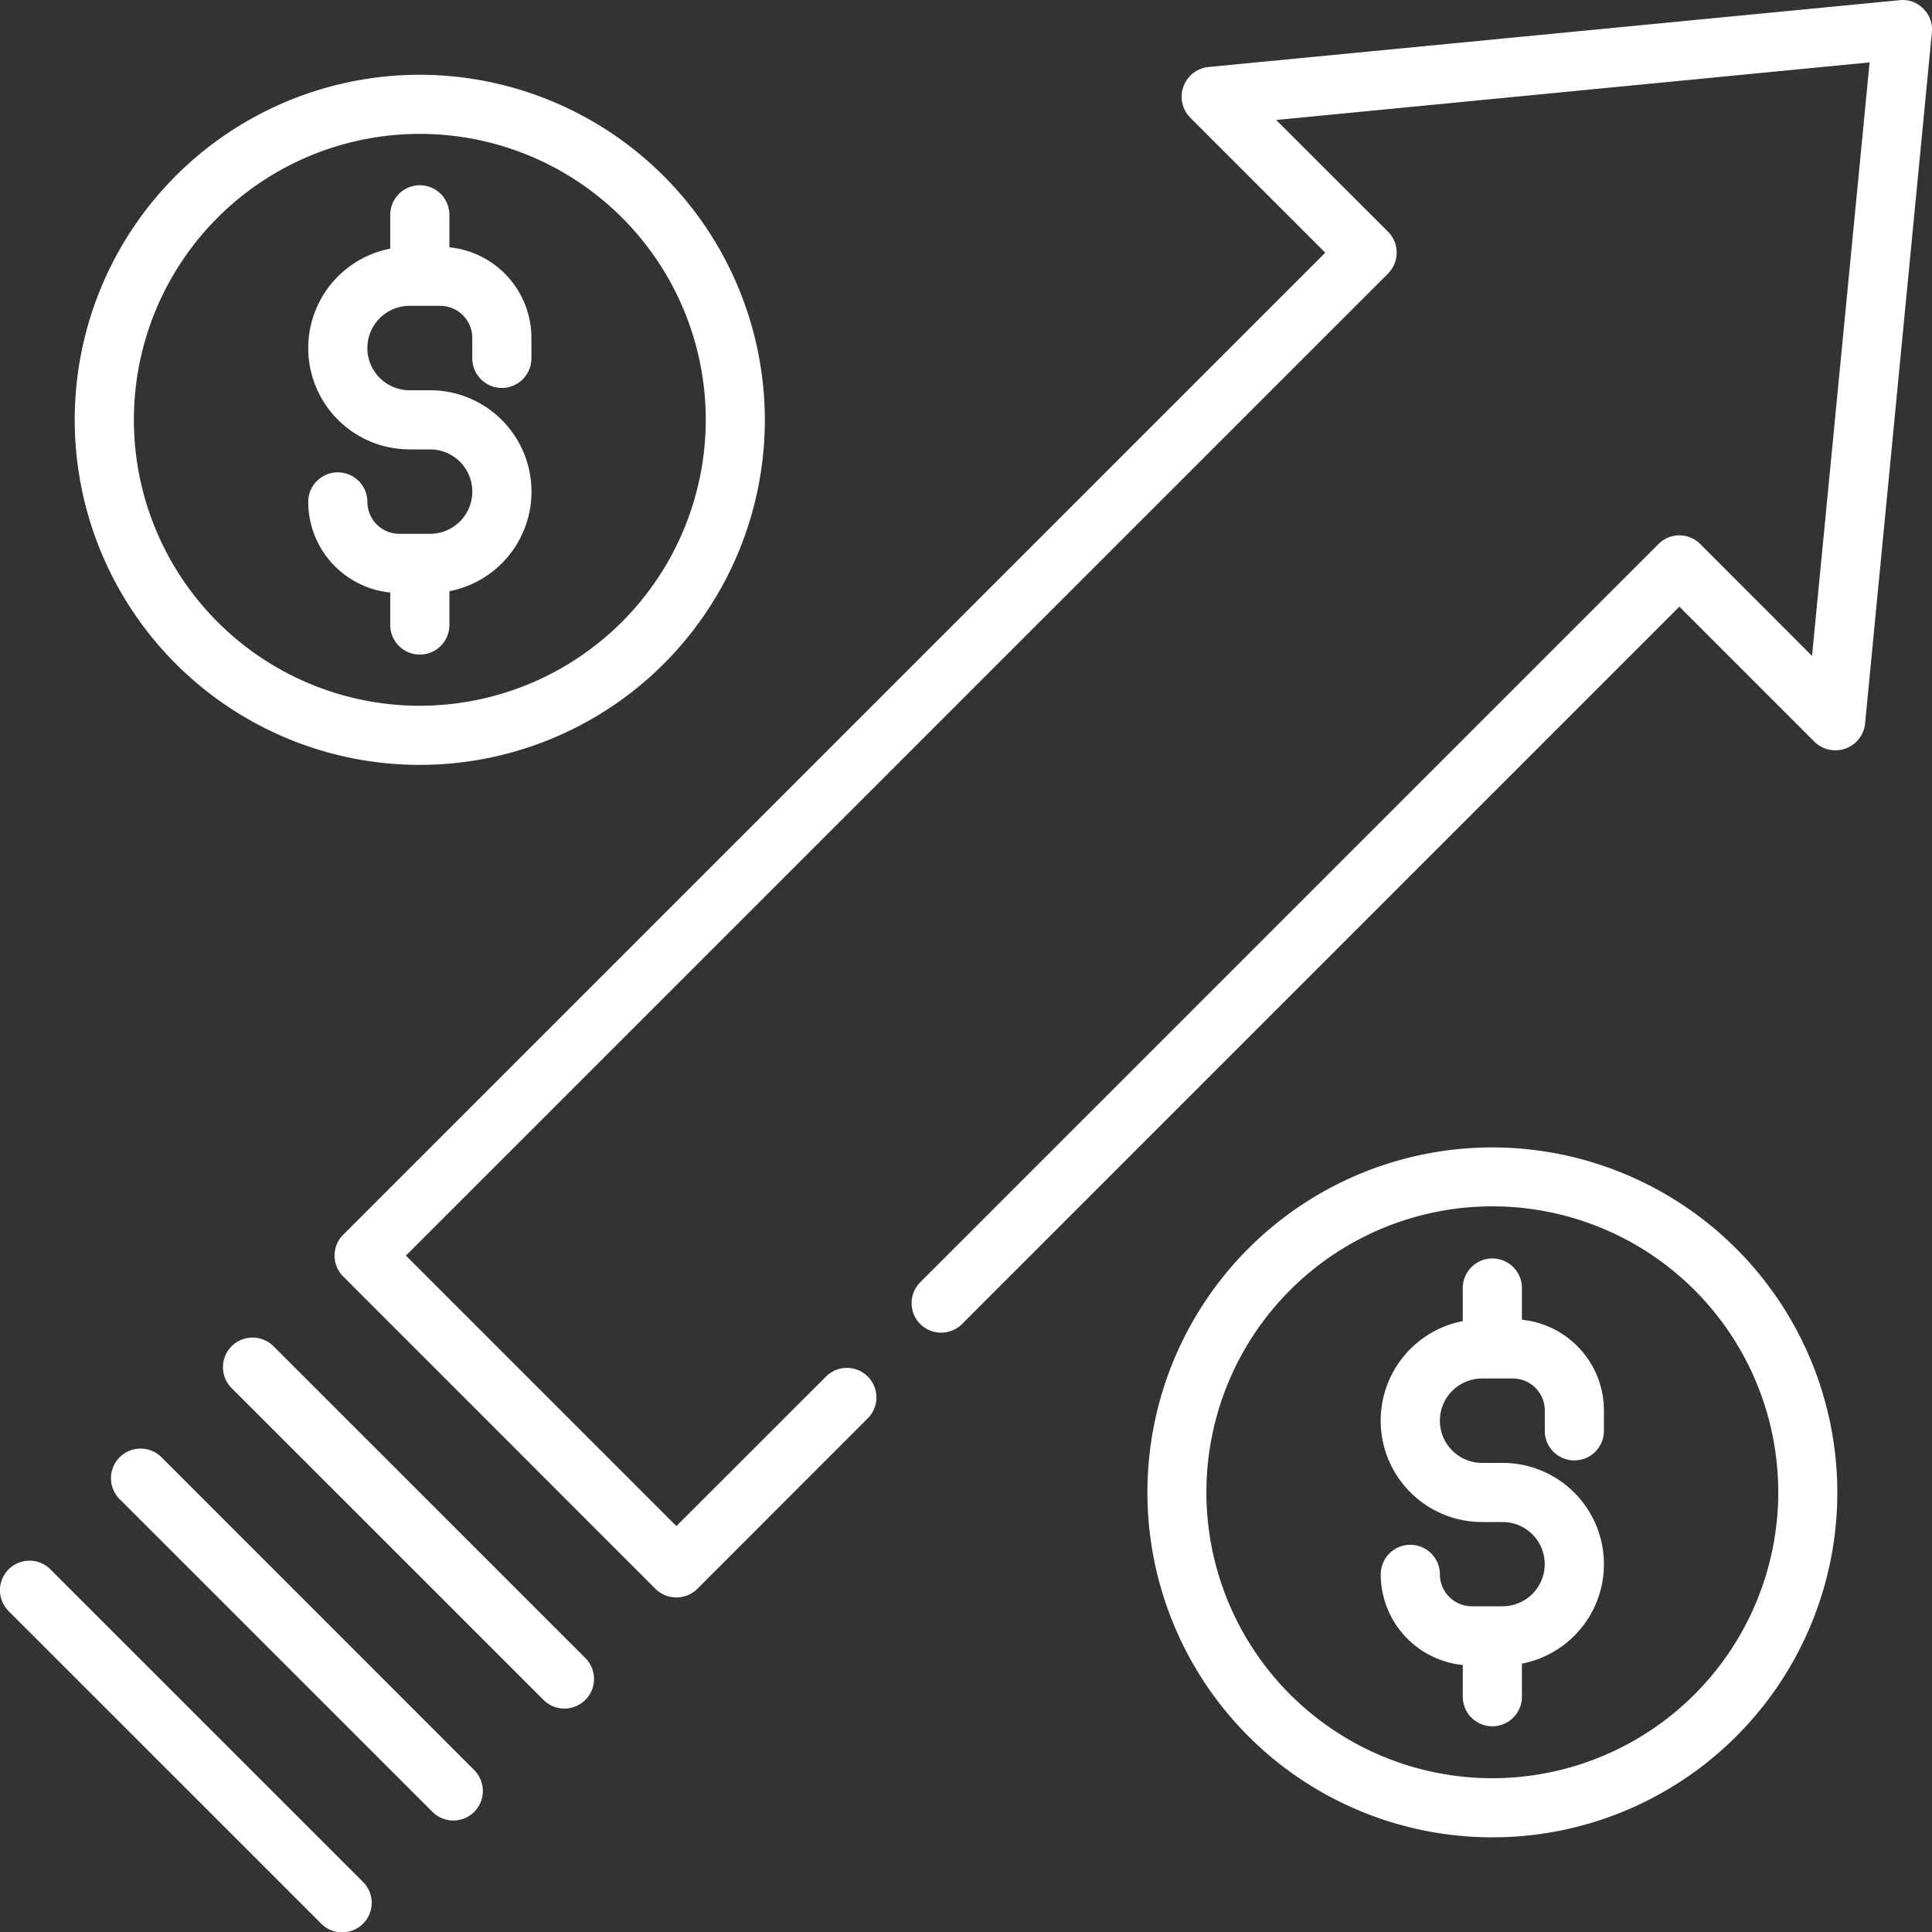 <svg xmlns="http://www.w3.org/2000/svg" width="100" height="100" viewBox="0 0 100 100">
  <rect x="0" y="0" width="100" height="100" fill="#333333" stroke="none"/>
  <defs>
    <style>
      .cls-1 {
        fill: #fff;
        fill-rule: evenodd;
      }
    </style>
  </defs>
  <path id="Фигура_20" data-name="Фигура 20" class="cls-1" d="M1010.55,1913.45a1.481,1.481,0,0,0-1.23-.44l-35.789,3.46a1.547,1.547,0,0,0-.935,2.61l7,7-50.832,50.83a1.526,1.526,0,0,0,0,2.16l16.164,16.17a1.544,1.544,0,0,0,2.164,0l8.806-8.81a1.529,1.529,0,1,0-2.164-2.16l-7.724,7.72-14-14,50.833-50.83a1.537,1.537,0,0,0,0-2.17l-5.788-5.78,30.715-2.98-2.98,30.72-5.784-5.79a1.526,1.526,0,0,0-2.164,0l-38.211,38.21a1.529,1.529,0,0,0,2.165,2.16l37.128-37.13,7,7a1.545,1.545,0,0,0,2.61-.93l3.46-35.79A1.512,1.512,0,0,0,1010.55,1913.45Zm-69.231,85.39-16.164-16.16a1.532,1.532,0,1,0-2.164,2.17l16.163,16.16A1.533,1.533,0,0,0,941.319,1998.84Zm-5.773,5.78-16.163-16.17a1.533,1.533,0,1,0-2.165,2.17l16.163,16.16A1.529,1.529,0,0,0,935.546,2004.62Zm-5.773,5.77-16.163-16.16a1.529,1.529,0,1,0-2.165,2.16l16.164,16.16A1.529,1.529,0,1,0,929.773,2010.39Zm58.47-38a17.855,17.855,0,1,0,17.857,17.86A17.878,17.878,0,0,0,988.243,1972.39Zm0,32.65a14.8,14.8,0,1,1,14.8-14.79A14.806,14.806,0,0,1,988.243,2005.04Zm4.245-16.45a1.527,1.527,0,0,0,1.531-1.53V1986a4.723,4.723,0,0,0-4.245-4.69v-1.68a1.531,1.531,0,0,0-3.061,0v1.75a5.248,5.248,0,0,0,1,10.4h1.061a2.18,2.18,0,1,1,0,4.36h-1.592a1.653,1.653,0,0,1-1.653-1.65,1.531,1.531,0,0,0-3.062,0,4.717,4.717,0,0,0,4.246,4.69v1.68a1.531,1.531,0,0,0,3.061,0v-1.75a5.243,5.243,0,0,0-1-10.39h-1.061a2.185,2.185,0,0,1,0-4.37h1.592a1.654,1.654,0,0,1,1.653,1.65v1.06A1.527,1.527,0,0,0,992.488,1988.59Zm-59.758-71.72a17.86,17.86,0,1,0,17.858,17.86A17.884,17.884,0,0,0,932.73,1916.87Zm0,32.66a14.8,14.8,0,1,1,14.8-14.8A14.816,14.816,0,0,1,932.73,1949.53Zm4.245-16.45a1.534,1.534,0,0,0,1.531-1.53v-1.06a4.716,4.716,0,0,0-4.245-4.69v-1.68a1.531,1.531,0,0,0-3.062,0v1.75a5.243,5.243,0,0,0,1,10.39h1.062a2.185,2.185,0,0,1,0,4.37h-1.592a1.653,1.653,0,0,1-1.653-1.65,1.531,1.531,0,0,0-3.062,0,4.723,4.723,0,0,0,4.245,4.69v1.68a1.531,1.531,0,0,0,3.062,0v-1.75a5.248,5.248,0,0,0-1-10.4H932.2a2.185,2.185,0,0,1,0-4.37h1.592a1.661,1.661,0,0,1,1.653,1.66v1.06A1.534,1.534,0,0,0,936.975,1933.08Z" transform="translate(-911 -1913)"/>
</svg>
